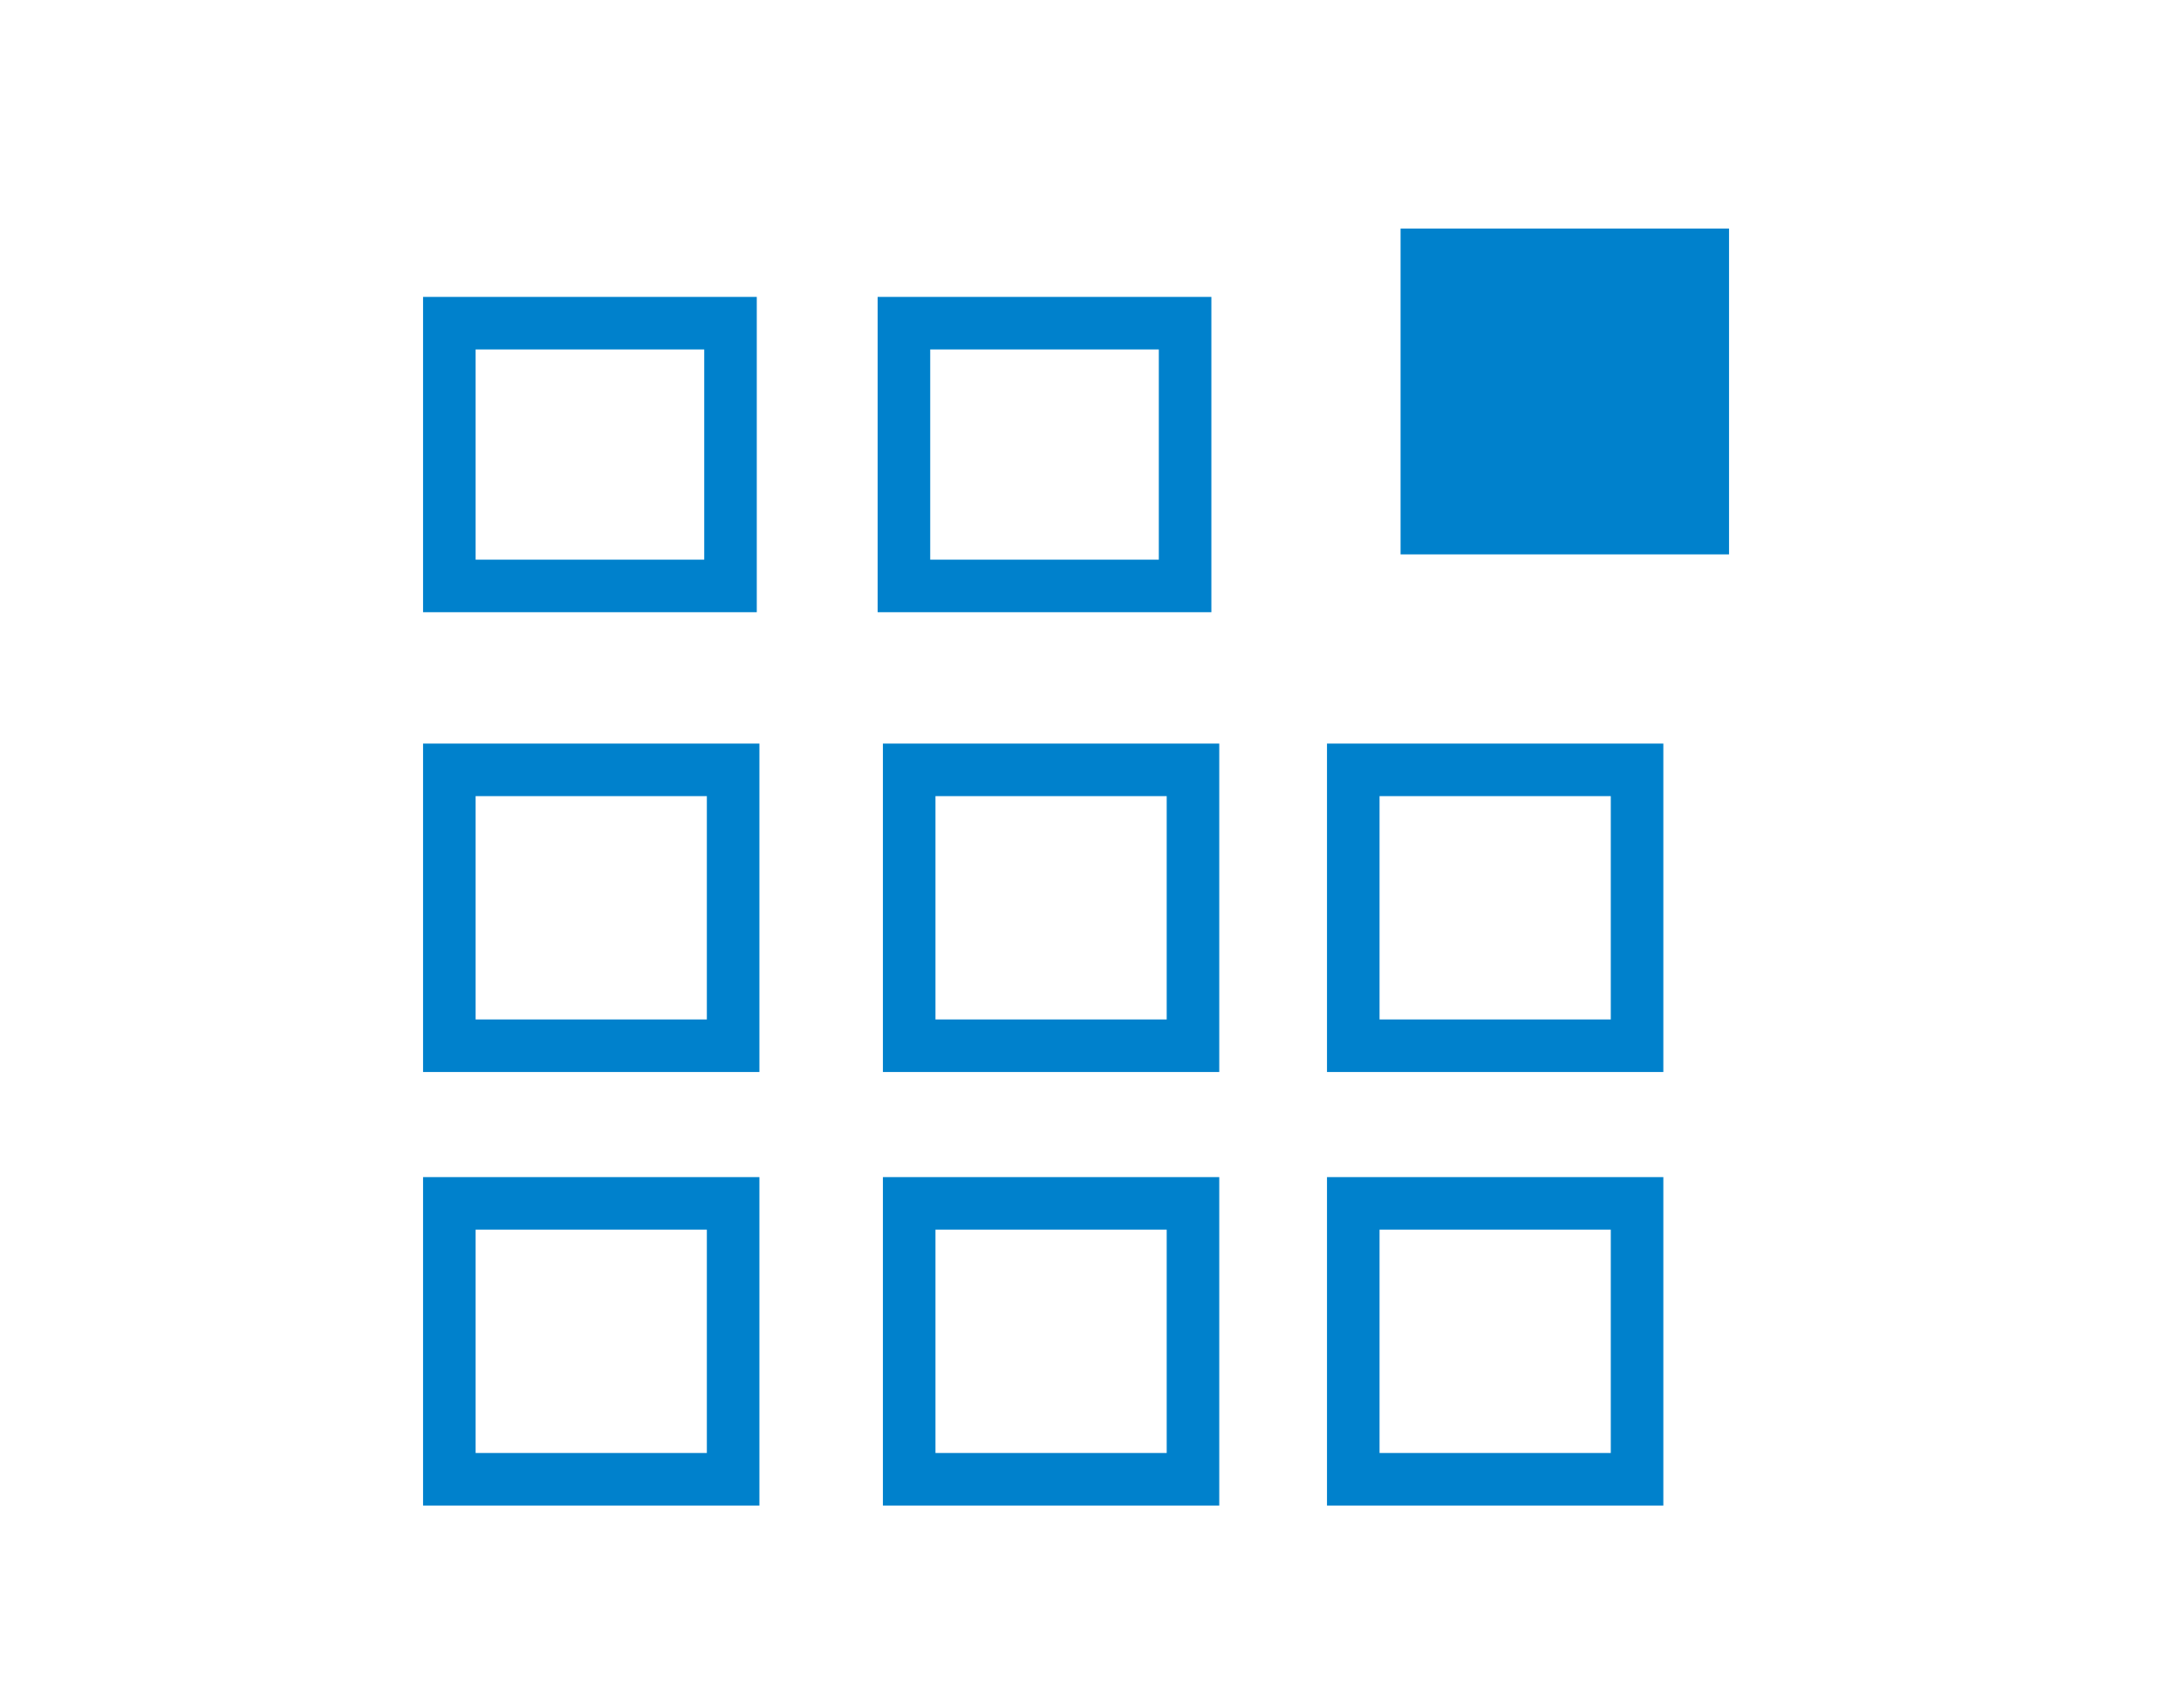 <?xml version="1.0" encoding="utf-8"?>
<!-- Generator: Adobe Illustrator 21.0.2, SVG Export Plug-In . SVG Version: 6.00 Build 0)  -->
<svg version="1.1" id="Layer_1" xmlns="http://www.w3.org/2000/svg" xmlns:xlink="http://www.w3.org/1999/xlink" x="0px" y="0px"
	 viewBox="0 0 83 65" style="enable-background:new 0 0 83 65;" xml:space="preserve">
<style type="text/css">
	.st0{fill:none;stroke:#0081CC;stroke-width:2;stroke-miterlimit:10;}
	.st1{fill:#0081CC;}
</style>
<g>
	<path class="st0" d="M45.1,22.3H34.4v-10h10.7V22.3z M27.8,22.3H17.1v-10h10.7V22.3z"/>
	<rect x="53.3" y="8.7" class="st1" width="12.5" height="12.4"/>
	<rect x="51.5" y="45.8" class="st0" width="10.8" height="10.5"/>
	<rect x="34.6" y="45.8" class="st0" width="10.8" height="10.5"/>
	<rect x="17.1" y="45.8" class="st0" width="10.8" height="10.5"/>
	<rect x="51.5" y="29.3" class="st0" width="10.8" height="10.5"/>
	<rect x="34.6" y="29.3" class="st0" width="10.8" height="10.5"/>
	<rect x="17.1" y="29.3" class="st0" width="10.8" height="10.5"/>
</g>
<g>
</g>
<g>
</g>
<g>
</g>
<g>
</g>
<g>
</g>
<g>
</g>
<g>
</g>
<g>
</g>
<g>
</g>
<g>
</g>
<g>
</g>
<g>
</g>
<g>
</g>
<g>
</g>
<g>
</g>
</svg>
